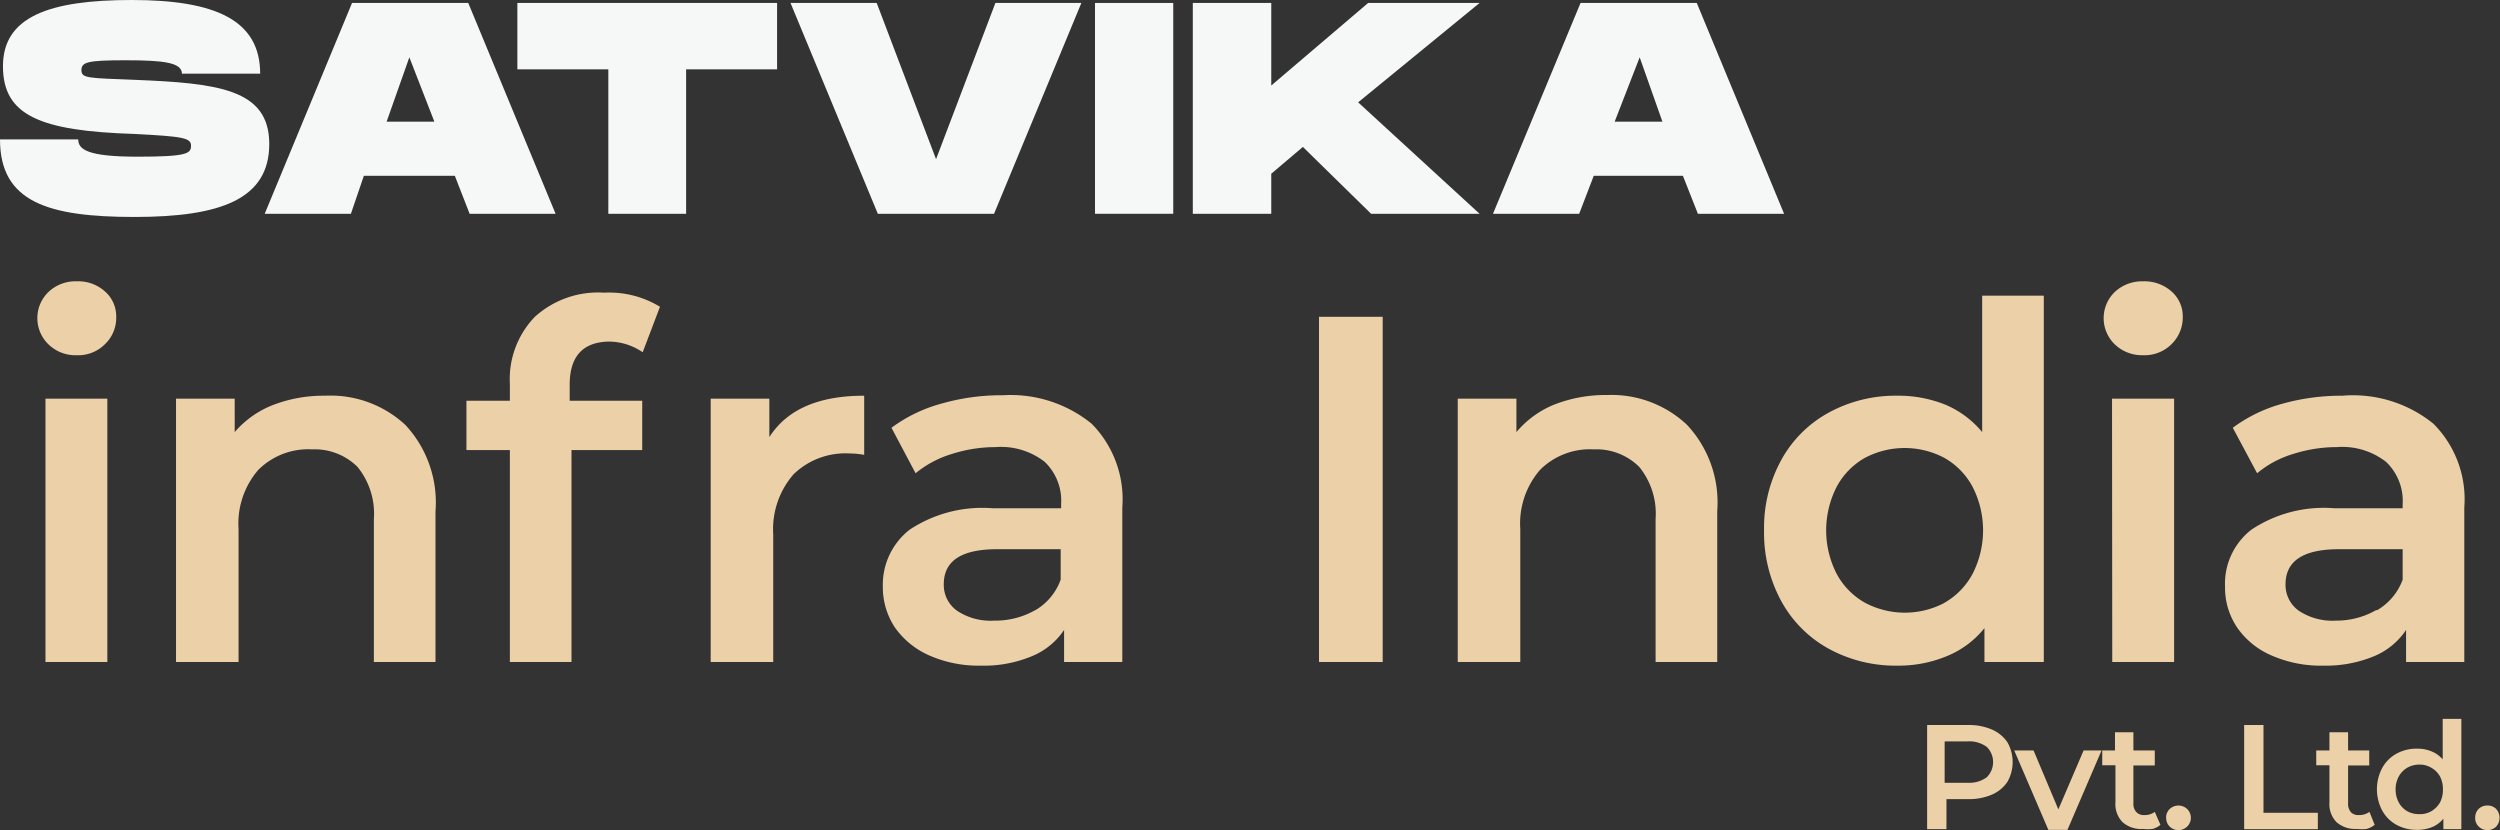 <svg xmlns="http://www.w3.org/2000/svg" viewBox="0 0 109.93 36.5"><rect x="0" y="0" width="109.93" height="36.5" fill="#333333" stroke="none"/><defs><style>.cls-1{fill:#ecd0a8;}.cls-2{fill:#f6f7f7;}</style></defs><g id="Layer_2" data-name="Layer 2"><g id="Layer_1-2" data-name="Layer 1"><path class="cls-1" d="M2.14,15.15a1.6,1.6,0,0,1,0-2.32,1.73,1.73,0,0,1,1.24-.46,1.75,1.75,0,0,1,1.23.44,1.45,1.45,0,0,1,.5,1.12,1.6,1.6,0,0,1-.49,1.2,1.66,1.66,0,0,1-1.24.49A1.7,1.7,0,0,1,2.14,15.15ZM2,17.53H4.72V29.11H2Z"/><path class="cls-1" d="M17.82,18.68a5,5,0,0,1,1.33,3.8v6.63H16.44V22.82a3.26,3.26,0,0,0-.72-2.29,2.67,2.67,0,0,0-2-.77,3.1,3.1,0,0,0-2.36.9,3.6,3.6,0,0,0-.87,2.6v5.85H7.74V17.53h2.58V19A4.26,4.26,0,0,1,12,17.81a6.2,6.2,0,0,1,2.3-.41A4.84,4.84,0,0,1,17.82,18.68Z"/><path class="cls-1" d="M25.05,16.92v.7h3.19v2.17H25.13v9.32H22.42V19.79H20.51V17.62h1.91v-.74a3.94,3.94,0,0,1,1.09-2.94,4.13,4.13,0,0,1,3.06-1.07,4.27,4.27,0,0,1,2.45.62l-.76,2a2.64,2.64,0,0,0-1.5-.47Q25.05,15.06,25.05,16.92Z"/><path class="cls-1" d="M38,17.4V20a3.9,3.9,0,0,0-.63-.06,3.27,3.27,0,0,0-2.48.92A3.68,3.68,0,0,0,34,23.5v5.61H31.25V17.53h2.58v1.69C34.61,18,36,17.4,38,17.4Z"/><path class="cls-1" d="M48,18.63a4.73,4.73,0,0,1,1.35,3.69v6.79H46.79V27.7a3.12,3.12,0,0,1-1.43,1.16,5.47,5.47,0,0,1-2.22.41,5.39,5.39,0,0,1-2.28-.45,3.64,3.64,0,0,1-1.51-1.23,3.2,3.2,0,0,1-.53-1.8A3.07,3.07,0,0,1,40,23.29a5.79,5.79,0,0,1,3.66-.94h3v-.18a2.37,2.37,0,0,0-.72-1.86,3.13,3.13,0,0,0-2.16-.65,6.31,6.31,0,0,0-1.92.3,4.61,4.61,0,0,0-1.6.85l-1.06-2a6.57,6.57,0,0,1,2.19-1.06,9.59,9.59,0,0,1,2.71-.37A5.65,5.65,0,0,1,48,18.63Zm-2.47,8.2a2.57,2.57,0,0,0,1.11-1.34V24.15h-2.8c-1.56,0-2.34.51-2.34,1.54a1.39,1.39,0,0,0,.59,1.17,2.66,2.66,0,0,0,1.62.43A3.54,3.54,0,0,0,45.52,26.83Z"/><path class="cls-1" d="M58,13.93H60.8V29.11H58Z"/><path class="cls-1" d="M74.18,18.68a5,5,0,0,1,1.33,3.8v6.63H72.8V22.82a3.26,3.26,0,0,0-.72-2.29,2.67,2.67,0,0,0-2-.77,3.1,3.1,0,0,0-2.36.9,3.6,3.6,0,0,0-.87,2.6v5.85H64.1V17.53h2.58V19a4.26,4.26,0,0,1,1.69-1.22,6.2,6.2,0,0,1,2.3-.41A4.84,4.84,0,0,1,74.18,18.68Z"/><path class="cls-1" d="M89.87,13V29.11H87.26V27.62a4.1,4.1,0,0,1-1.65,1.23,5.55,5.55,0,0,1-2.19.42,6.12,6.12,0,0,1-3-.74,5.25,5.25,0,0,1-2.09-2.09,6.27,6.27,0,0,1-.76-3.12,6.17,6.17,0,0,1,.76-3.1,5.23,5.23,0,0,1,2.09-2.08,6.12,6.12,0,0,1,3-.74,5.54,5.54,0,0,1,2.11.39A4.23,4.23,0,0,1,87.16,19V13ZM85.51,26.5a3.2,3.2,0,0,0,1.23-1.27,4.2,4.2,0,0,0,0-3.82,3.2,3.2,0,0,0-1.23-1.27,3.74,3.74,0,0,0-3.52,0,3.2,3.2,0,0,0-1.23,1.27,4.2,4.2,0,0,0,0,3.82A3.2,3.2,0,0,0,82,26.5a3.74,3.74,0,0,0,3.52,0Z"/><path class="cls-1" d="M93,15.15a1.6,1.6,0,0,1,0-2.32,1.76,1.76,0,0,1,1.24-.46,1.8,1.8,0,0,1,1.24.44,1.45,1.45,0,0,1,.5,1.12,1.64,1.64,0,0,1-.49,1.2,1.68,1.68,0,0,1-1.25.49A1.73,1.73,0,0,1,93,15.15Zm-.13,2.38H95.6V29.11H92.88Z"/><path class="cls-1" d="M107,18.63a4.7,4.7,0,0,1,1.36,3.69v6.79h-2.56V27.7a3.14,3.14,0,0,1-1.42,1.16,5.55,5.55,0,0,1-2.23.41,5.38,5.38,0,0,1-2.27-.45,3.51,3.51,0,0,1-1.51-1.23,3.12,3.12,0,0,1-.53-1.8A3,3,0,0,1,99,23.29a5.74,5.74,0,0,1,3.65-.94h3v-.18a2.37,2.37,0,0,0-.73-1.86,3.13,3.13,0,0,0-2.16-.65,6.31,6.31,0,0,0-1.92.3,4.48,4.48,0,0,0-1.59.85l-1.07-2a6.57,6.57,0,0,1,2.19-1.06A9.66,9.66,0,0,1,103,17.4,5.62,5.62,0,0,1,107,18.63Zm-2.47,8.2a2.59,2.59,0,0,0,1.12-1.34V24.15h-2.8c-1.56,0-2.35.51-2.35,1.54a1.39,1.39,0,0,0,.59,1.17,2.68,2.68,0,0,0,1.63.43A3.51,3.51,0,0,0,104.48,26.83Z"/><path class="cls-1" d="M87.59,32.08a1.57,1.57,0,0,1,.68.56,1.76,1.76,0,0,1,0,1.74,1.57,1.57,0,0,1-.68.56,2.54,2.54,0,0,1-1,.2h-1v1.32h-.85V31.88h1.88A2.54,2.54,0,0,1,87.59,32.08Zm-.23,2.1a.94.94,0,0,0,0-1.34,1.31,1.31,0,0,0-.85-.24h-1v1.82h1A1.31,1.31,0,0,0,87.36,34.18Z"/><path class="cls-1" d="M92.41,33l-1.5,3.49h-.84L88.57,33h.85l1.09,2.59L91.62,33Z"/><path class="cls-1" d="M95,36.27a.89.89,0,0,1-.35.18,2,2,0,0,1-.43,0,1.23,1.23,0,0,1-.89-.3,1.14,1.14,0,0,1-.31-.87V33.65h-.58V33H93V32.2h.81V33h.94v.66h-.94v1.66a.53.53,0,0,0,.13.39.45.45,0,0,0,.36.13.73.73,0,0,0,.45-.14Z"/><path class="cls-1" d="M95.41,36.35a.53.53,0,0,1-.16-.39.5.5,0,0,1,.16-.39.56.56,0,0,1,.76,0,.54.54,0,0,1-.38.93A.52.52,0,0,1,95.41,36.35Z"/><path class="cls-1" d="M98.68,31.88h.85v3.86h2.39v.72H98.68Z"/><path class="cls-1" d="M104.42,36.27a1.06,1.06,0,0,1-.35.18,2.12,2.12,0,0,1-.44,0,1.24,1.24,0,0,1-.89-.3,1.14,1.14,0,0,1-.31-.87V33.65h-.58V33h.58V32.2h.82V33h.93v.66h-.93v1.66a.57.57,0,0,0,.12.39.45.45,0,0,0,.36.13.76.76,0,0,0,.46-.14Z"/><path class="cls-1" d="M108.23,31.61v4.85h-.79V36a1.24,1.24,0,0,1-.5.37,1.71,1.71,0,0,1-.65.12,1.83,1.83,0,0,1-.91-.22,1.59,1.59,0,0,1-.63-.63,2,2,0,0,1,0-1.87,1.59,1.59,0,0,1,.63-.63,1.83,1.83,0,0,1,.91-.22,1.61,1.61,0,0,1,.63.12,1.3,1.3,0,0,1,.49.35V31.61Zm-1.32,4.06a1.06,1.06,0,0,0,.38-.38,1.21,1.21,0,0,0,.13-.58,1.17,1.17,0,0,0-.13-.57,1,1,0,0,0-.38-.38,1,1,0,0,0-.53-.14,1.08,1.08,0,0,0-.53.14,1,1,0,0,0-.37.38,1.17,1.17,0,0,0-.14.57,1.21,1.21,0,0,0,.14.58,1,1,0,0,0,.37.38,1.07,1.07,0,0,0,.53.13A1,1,0,0,0,106.91,35.67Z"/><path class="cls-1" d="M109,36.35a.5.5,0,0,1-.16-.39.53.53,0,0,1,.15-.39.54.54,0,0,1,.39-.15.52.52,0,0,1,.38.15.58.58,0,0,1,0,.78.55.55,0,0,1-.38.15A.52.52,0,0,1,109,36.35Z"/><path class="cls-2" d="M3.44,6.13c0,.45.43.76,2.61.76S8.4,6.75,8.4,6.41,8.09,6,5.92,5.89C1.74,5.76.13,5.07.13,2.91S2.13,0,5.79,0s5.65.87,5.65,3.24H8c0-.49-.8-.59-2.48-.59s-1.94.08-1.94.44.33.34,2.34.42c3.66.15,5.92.4,5.92,2.82S9.72,9.54,5.92,9.54,0,8.89,0,6.13Z"/><path class="cls-2" d="M20,7.73H16L15.43,9.4H11.64L15.48.13h5.11L24.43,9.4H20.65Zm-.9-2.38L18,2.52,17,5.35Z"/><path class="cls-2" d="M34.17,3.05h-4V9.4H26.75V3.05h-4V.13H34.17Z"/><path class="cls-2" d="M47.55.13,43.71,9.4H38.6L34.76.13h3.79L41.16,7,43.77.13Z"/><path class="cls-2" d="M51.59,9.4H48.15V.13h3.44Z"/><path class="cls-2" d="M59.72,4.5l5.34,4.9H60.29l-3-2.94L55.9,7.64V9.4H52.45V.13H55.9V3.76L60.16.13h4.9Z"/><path class="cls-2" d="M74,7.73H70.08L69.44,9.4H65.65L69.5.13h5.11L78.45,9.4H74.66Zm-.9-2.38-1-2.83L71,5.35Z"/></g></g></svg>